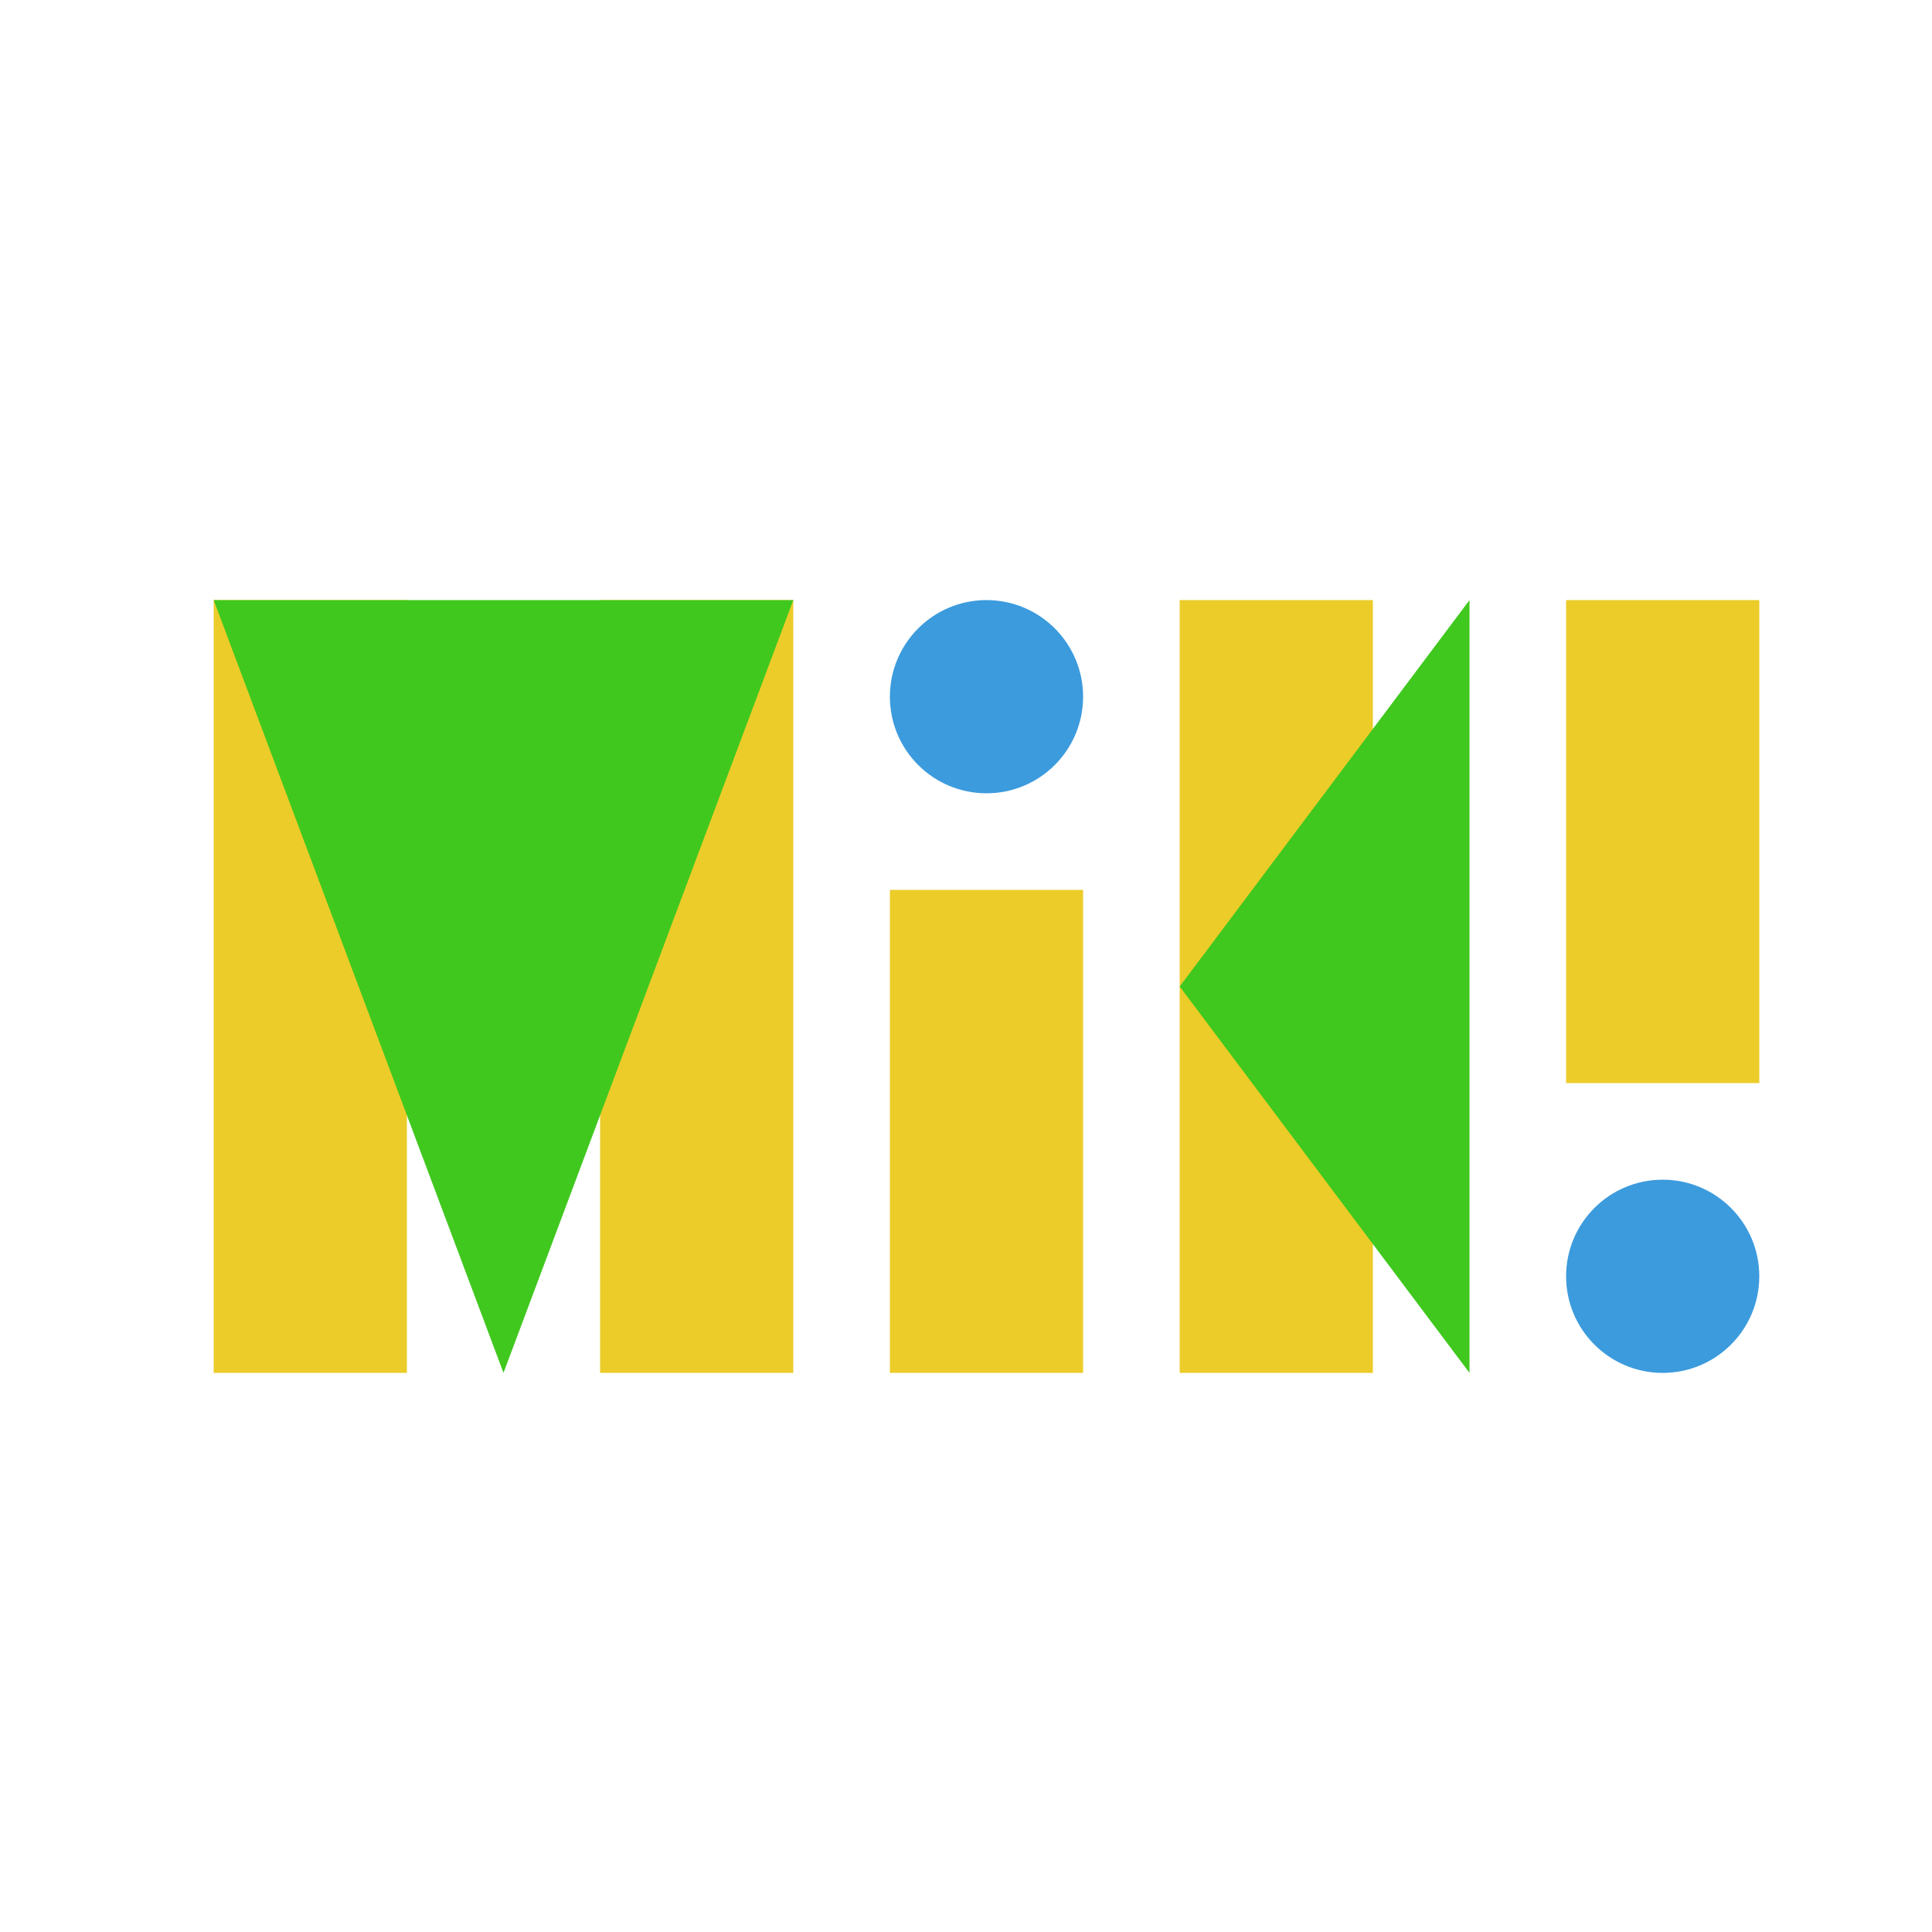 <svg xmlns="http://www.w3.org/2000/svg" xmlns:xlink="http://www.w3.org/1999/xlink" width="1000" height="1000" viewBox="0 0 1000 1000">
<defs>
    <style>
      .cls-1 {
        filter: url(#filter);
      }

      .cls-2 {
        fill: #eccc29;
      }

      .cls-3 {
        fill: #40c81e;
        fill-rule: evenodd;
      }

      .cls-4 {
        fill: #3c9bdd;
      }
    </style>
    <filter id="filter" filterUnits="userSpaceOnUse">
      <feOffset result="offset" dx="10.607" dy="10.607" in="SourceAlpha"/>
      <feGaussianBlur result="blur"/>
      <feFlood result="flood"/>
      <feComposite result="composite" operator="in" in2="blur"/>
      <feBlend result="blend" in="SourceGraphic"/>
      <feGaussianBlur result="blur-2" stdDeviation="4.472" in="SourceAlpha"/>
      <feFlood result="flood-2" flood-opacity="0.54"/>
      <feComposite result="composite-2" operator="out" in2="blur-2"/>
      <feOffset result="offset-2"/>
      <feComposite result="composite-3" operator="in" in2="SourceAlpha"/>
      <feBlend result="blend-2" mode="multiply" in2="blend"/>
    </filter>
  </defs>
  <g class="cls-1">
    <rect id="Rectangle_1_copy" data-name="Rectangle 1 copy" class="cls-2" x="600" y="300" width="100" height="400"/>
    <rect id="Rectangle_1_copy_3" data-name="Rectangle 1 copy 3" class="cls-2" x="300" y="300" width="100" height="400"/>
    <rect id="Rectangle_1_copy_4" data-name="Rectangle 1 copy 4" class="cls-2" x="450" y="450" width="100" height="250"/>
    <rect id="Rectangle_1_copy_2" data-name="Rectangle 1 copy 2" class="cls-2" x="100" y="300" width="100" height="400"/>
    <path id="Polygon_1" data-name="Polygon 1" class="cls-3" d="M250,699.993L100,300.007H400Z"/>
    <circle id="Ellipse_1_copy_3" data-name="Ellipse 1 copy 3" class="cls-4" cx="500" cy="350" r="50"/>
    <rect id="Rectangle_1_copy_6" data-name="Rectangle 1 copy 6" class="cls-2" x="800" y="300" width="100" height="250"/>
    <circle id="Ellipse_1_copy_4" data-name="Ellipse 1 copy 4" class="cls-4" cx="850" cy="650" r="50"/>
    <path id="Polygon_1_copy" data-name="Polygon 1 copy" class="cls-3" d="M600,500L750,300V700Z"/>
  </g>
</svg>
